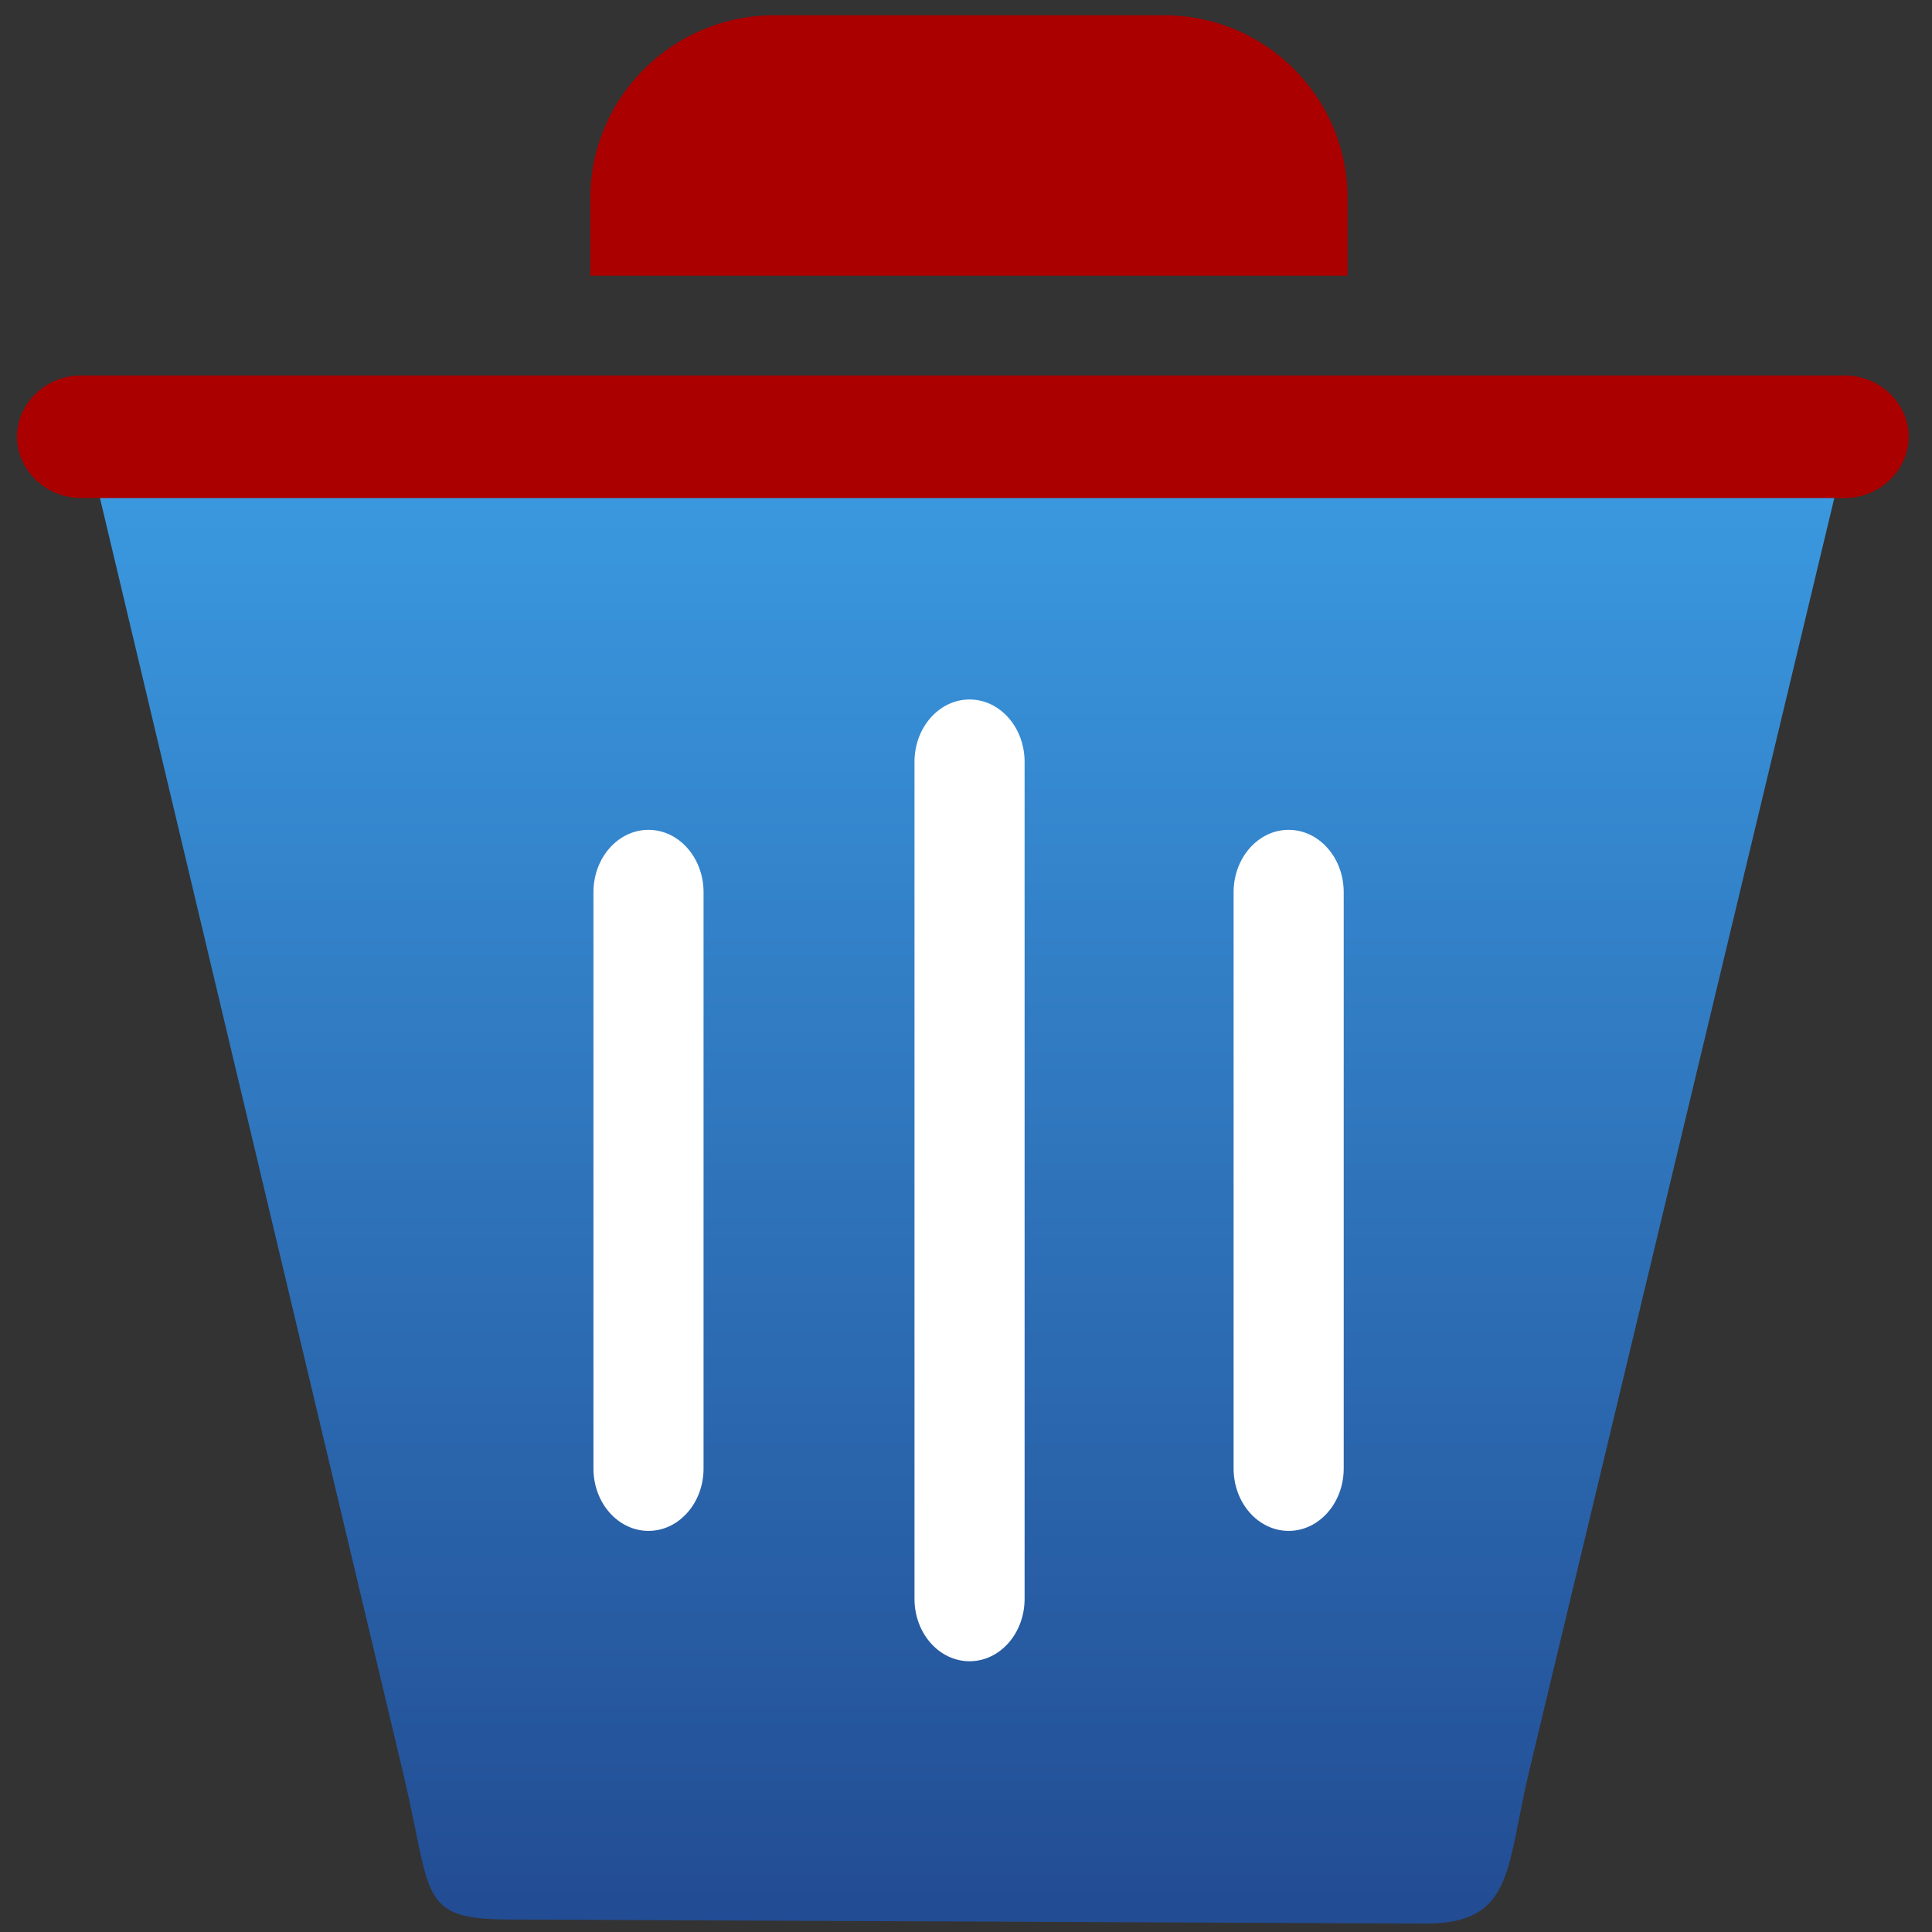 <?xml version="1.0" encoding="UTF-8" standalone="no"?>
<!-- Created with Inkscape (http://www.inkscape.org/) -->

<svg
   xmlns:dc="http://purl.org/dc/elements/1.1/"
   xmlns:cc="http://creativecommons.org/ns#"
   xmlns:rdf="http://www.w3.org/1999/02/22-rdf-syntax-ns#"
   xmlns:svg="http://www.w3.org/2000/svg"
   xmlns="http://www.w3.org/2000/svg"
   xmlns:xlink="http://www.w3.org/1999/xlink"
   xmlns:sodipodi="http://sodipodi.sourceforge.net/DTD/sodipodi-0.dtd"
   xmlns:inkscape="http://www.inkscape.org/namespaces/inkscape"
   width="128"
   height="128"
   viewBox="0 0 128 128"
   id="svg2"
   version="1.1"
   inkscape:version="0.91 r13725"
   sodipodi:docname="trash.svg">
  <rect x="0" y="0" width="128" height="128" fill="#333333" stroke="none"/>
  <defs
     id="defs4">
    <linearGradient
       inkscape:collect="always"
       id="linearGradient4151">
      <stop
         style="stop-color:#3a98df;stop-opacity:1"
         offset="0"
         id="stop4153" />
      <stop
         style="stop-color:#224c93;stop-opacity:1"
         offset="1"
         id="stop4155" />
    </linearGradient>
    <linearGradient
       inkscape:collect="always"
       xlink:href="#linearGradient4151"
       id="linearGradient4157"
       x1="582.778"
       y1="261.284"
       x2="582.778"
       y2="910.852"
       gradientUnits="userSpaceOnUse" />
  </defs>
  <sodipodi:namedview
     id="base"
     pagecolor="#ffffff"
     bordercolor="#666666"
     borderopacity="1.0"
     inkscape:pageopacity="0.0"
     inkscape:pageshadow="2"
     inkscape:zoom="11.2"
     inkscape:cx="47.132813"
     inkscape:cy="69.707741"
     inkscape:document-units="px"
     inkscape:current-layer="layer1"
     showgrid="true"
     units="px"
     inkscape:window-width="3840"
     inkscape:window-height="2128"
     inkscape:window-x="0"
     inkscape:window-y="32"
     inkscape:window-maximized="0">
    <inkscape:grid
       type="xygrid"
       id="grid4149" />
  </sodipodi:namedview>
  <g
     inkscape:label="Layer 1"
     inkscape:groupmode="layer"
     id="layer1"
     transform="translate(0,-924.362)">
    <g
       transform="matrix(0.128,0,0,0.145,5.541,919.551)"
       id="g1078"
       style="fill:#dd8a1d;fill-opacity:1">
      <path
         style="fill:url(#linearGradient4157);fill-opacity:1"
         d="M 8.115,259.505 165.566,844.05 c 14.805,54.965 7.319,66.004 53.734,66.185 l 474.855,1.851 c 46.414,0.181 41.945,-25.058 54.117,-69.887 L 906.983,257.654 Z"
         id="path4173"
         inkscape:connector-curvature="0"
         sodipodi:nodetypes="csssscc" />
      <g
         id="g4175"
         style="fill:#dd3c1d;fill-opacity:1">
        <g
           id="g4180"
           style="fill:#aa0000;fill-opacity:1">
          <path
             style="fill:#ffffff;fill-opacity:1"
             d="m 320.869,704.17 c 0,15.737 -12.758,28.495 -28.495,28.495 -7.868,0 -14.997,-3.189 -20.146,-8.347 -5.158,-5.15 -8.348,-12.278 -8.348,-20.148 l 0,-263.328 c 0,-15.737 12.757,-28.493 28.494,-28.493 7.869,0 14.997,3.189 20.146,8.348 5.159,5.149 8.348,12.278 8.348,20.146 l 0,263.327 z"
             id="path4171"
             inkscape:connector-curvature="0" />
          <path
             style="fill:#ffffff;fill-opacity:1"
             d="m 487.04,763.732 c 0,15.737 -12.756,28.495 -28.493,28.495 -7.87,0 -14.998,-3.191 -20.146,-8.348 -5.16,-5.15 -8.349,-12.279 -8.349,-20.147 l 0,-382.451 c 0,-15.737 12.757,-28.495 28.495,-28.495 7.868,0 14.997,3.189 20.146,8.35 5.157,5.148 8.347,12.277 8.347,20.145 l 0,382.451 z"
             id="path4169"
             inkscape:connector-curvature="0" />
          <path
             style="fill:#ffffff;fill-opacity:1"
             d="m 652.21,704.17 c 0,15.737 -12.756,28.495 -28.494,28.495 -7.868,0 -14.997,-3.189 -20.147,-8.347 -5.157,-5.15 -8.346,-12.278 -8.346,-20.148 l 0,-263.328 c 0,-15.737 12.756,-28.493 28.493,-28.493 7.869,0 14.998,3.189 20.148,8.348 5.157,5.149 8.346,12.278 8.346,20.146 l 0,263.327 z"
             id="path1080"
             inkscape:connector-curvature="0" />
        </g>
      </g>
    </g>
    <g
       transform="matrix(0.145,0,0,0.145,-2.133,919.551)"
       id="g1082"
       style="fill:#aa0000;fill-opacity:1">
      <path
         inkscape:connector-curvature="0"
         d="m 630.438,123.67 0,35.484 -346,0 0,-35.484 c 0,-46.084 37.816,-83.516 83.901,-83.516 l 178.41,0 c 46.084,0 83.689,37.431 83.689,83.516 z"
         id="path1084"
         style="fill:#aa0000;fill-opacity:1" />
    </g>
    <g
       transform="matrix(0.151,0,0,0.145,-5.283,919.551)"
       id="g1086"
       style="fill:#aa0000">
      <g
         id="g1088"
         style="fill:#aa0000">
        <path
           inkscape:connector-curvature="0"
           d="m 844.455,204.733 c -20.299,0 -40.598,0 -60.896,0 -50.373,0 -100.745,0 -151.118,0 -64.659,0 -129.318,0 -193.978,0 -63.16,0 -126.319,0 -189.479,0 -45.873,0 -91.747,0 -137.62,0 -13.646,0 -27.292,0 -40.938,0 -15.263,0 -28,12.737 -28,28 0,15.263 12.737,28 28,28 20.299,0 40.598,0 60.897,0 50.373,0 100.745,0 151.117,0 64.66,0 129.319,0 193.979,0 63.159,0 126.319,0 189.479,0 45.874,0 91.747,0 137.62,0 13.646,0 27.292,0 40.938,0 15.264,0 28,-12.737 28,-28 0,-15.263 -12.738,-28 -28.001,-28 l 0,0 z"
           id="path1090"
           style="fill:#aa0000" />
      </g>
    </g>
  </g>
</svg>
